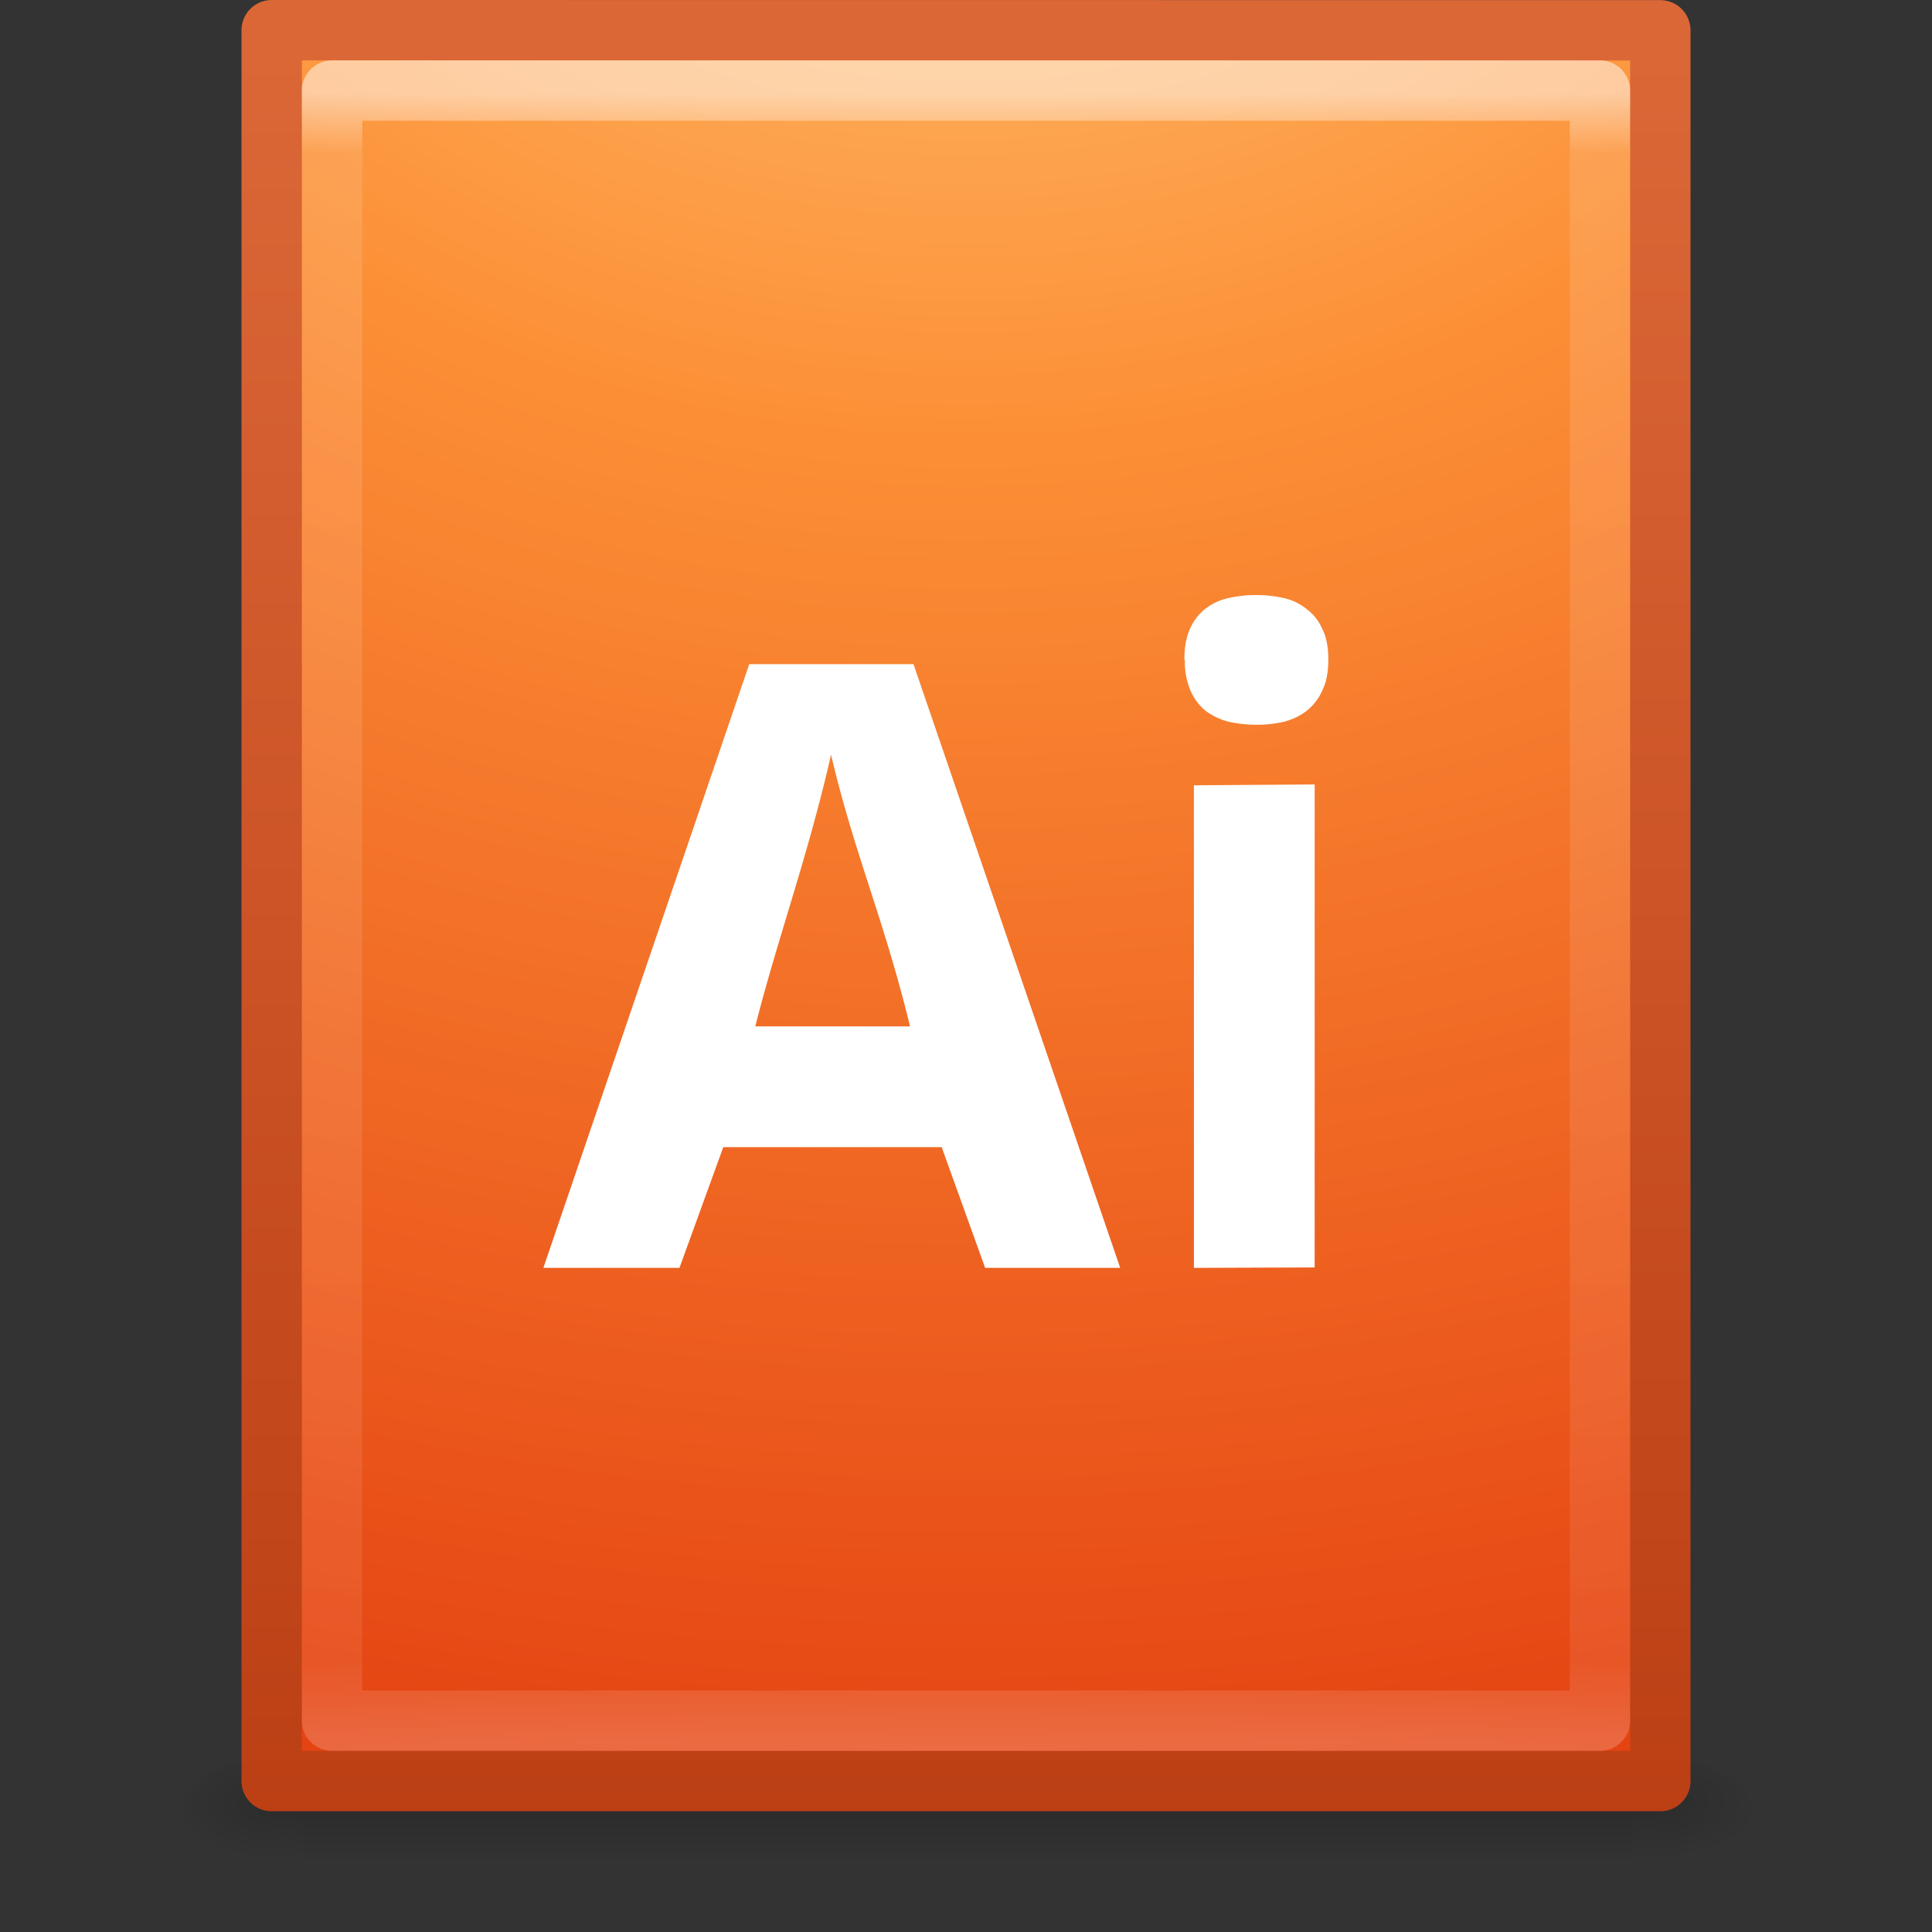 <svg xmlns="http://www.w3.org/2000/svg" xmlns:xlink="http://www.w3.org/1999/xlink" viewBox="0 0 32 32"><rect x="0" y="0" width="32" height="32" fill="#333333" stroke="none"/><defs><linearGradient x1="24" y1="5.564" x2="24" y2="43" id="k" xlink:href="#a" gradientUnits="userSpaceOnUse" gradientTransform="matrix(.568 0 0 .73 2.378 -2.514)"/><linearGradient id="a"><stop offset="0" stop-color="#fff"/><stop offset=".036" stop-color="#fff" stop-opacity=".235"/><stop offset=".951" stop-color="#fff" stop-opacity=".157"/><stop offset="1" stop-color="#fff" stop-opacity=".392"/></linearGradient><radialGradient cx="7.806" cy="9.957" r="12.672" fx="7.276" fy="9.957" id="i" xlink:href="#b" gradientUnits="userSpaceOnUse" gradientTransform="matrix(0 4.351 -5.318 0 68.942 -39.416)"/><linearGradient id="b"><stop offset="0" stop-color="#ffcd7d"/><stop offset=".262" stop-color="#fc8f36"/><stop offset=".705" stop-color="#e23a0e"/><stop offset="1" stop-color="#ac441f"/></linearGradient><linearGradient x1="25" y1="47.935" x2="25" y2=".918" id="j" xlink:href="#c" gradientUnits="userSpaceOnUse" gradientTransform="matrix(.657 0 0 .659 .23 .172)"/><linearGradient id="c"><stop offset="0" stop-color="#ba3d12"/><stop offset="1" stop-color="#db6737"/></linearGradient><radialGradient cx="605.714" cy="486.648" r="117.143" fx="605.714" fy="486.648" id="h" xlink:href="#d" gradientUnits="userSpaceOnUse" gradientTransform="matrix(.016 0 0 .008 17.61 25.98)"/><linearGradient id="d"><stop offset="0"/><stop offset="1" stop-opacity="0"/></linearGradient><radialGradient cx="605.714" cy="486.648" r="117.143" fx="605.714" fy="486.648" id="g" xlink:href="#d" gradientUnits="userSpaceOnUse" gradientTransform="matrix(-.016 0 0 .008 14.39 25.98)"/><linearGradient id="e"><stop offset="0" stop-opacity="0"/><stop offset=".5"/><stop offset="1" stop-opacity="0"/></linearGradient><linearGradient x1="302.857" y1="366.648" x2="302.857" y2="609.505" id="f" xlink:href="#e" gradientUnits="userSpaceOnUse" gradientTransform="matrix(.046 0 0 .008 -.542 25.98)"/></defs><path opacity=".15" fill="url(#f)" overflow="visible" d="M4.95 29h22.1v2H4.95z"/><path d="M4.95 29v2c-.807.004-1.95-.448-1.95-1s.9-1 1.95-1z" opacity=".15" fill="url(#g)" overflow="visible"/><path d="M27.05 29v2c.807.004 1.95-.448 1.95-1s-.9-1-1.95-1z" opacity=".15" fill="url(#h)" overflow="visible"/><path d="M4.5.5l23 .002V29.5h-23V.5z" color="#000" fill="url(#i)" stroke="url(#j)" stroke-linejoin="round" overflow="visible"/><path d="M26.5 28.5h-21v-27h21z" opacity=".5" fill="none" stroke="url(#k)" stroke-linecap="round" stroke-linejoin="round"/><path d="M19.617 10.927c0-.206.03-.376.093-.51a.843.843 0 0 1 .25-.33.965.965 0 0 1 .382-.18 2.114 2.114 0 0 1 .926 0 .905.905 0 0 1 .373.18.8.8 0 0 1 .26.33c.07.134.1.304.1.51 0 .2-.03.37-.1.51a.873.873 0 0 1-.26.337c-.1.08-.23.14-.37.18a2.04 2.04 0 0 1-.46.05 2.11 2.11 0 0 1-.462-.05 1.117 1.117 0 0 1-.38-.18.905.905 0 0 1-.252-.338 1.243 1.243 0 0 1-.092-.51m2.15 10.067l-2 .007v-7.993l2-.014V21m-5.458 0l-.72-2H11.98l-.726 2H9l3.41-10h2.72l3.424 10h-2.246m-1.235-4c-.44-1.806-.925-2.864-1.308-4.5-.392 1.714-.88 3.022-1.255 4.5h2.563" color="#000" fill="#fff" overflow="visible"/></svg>
